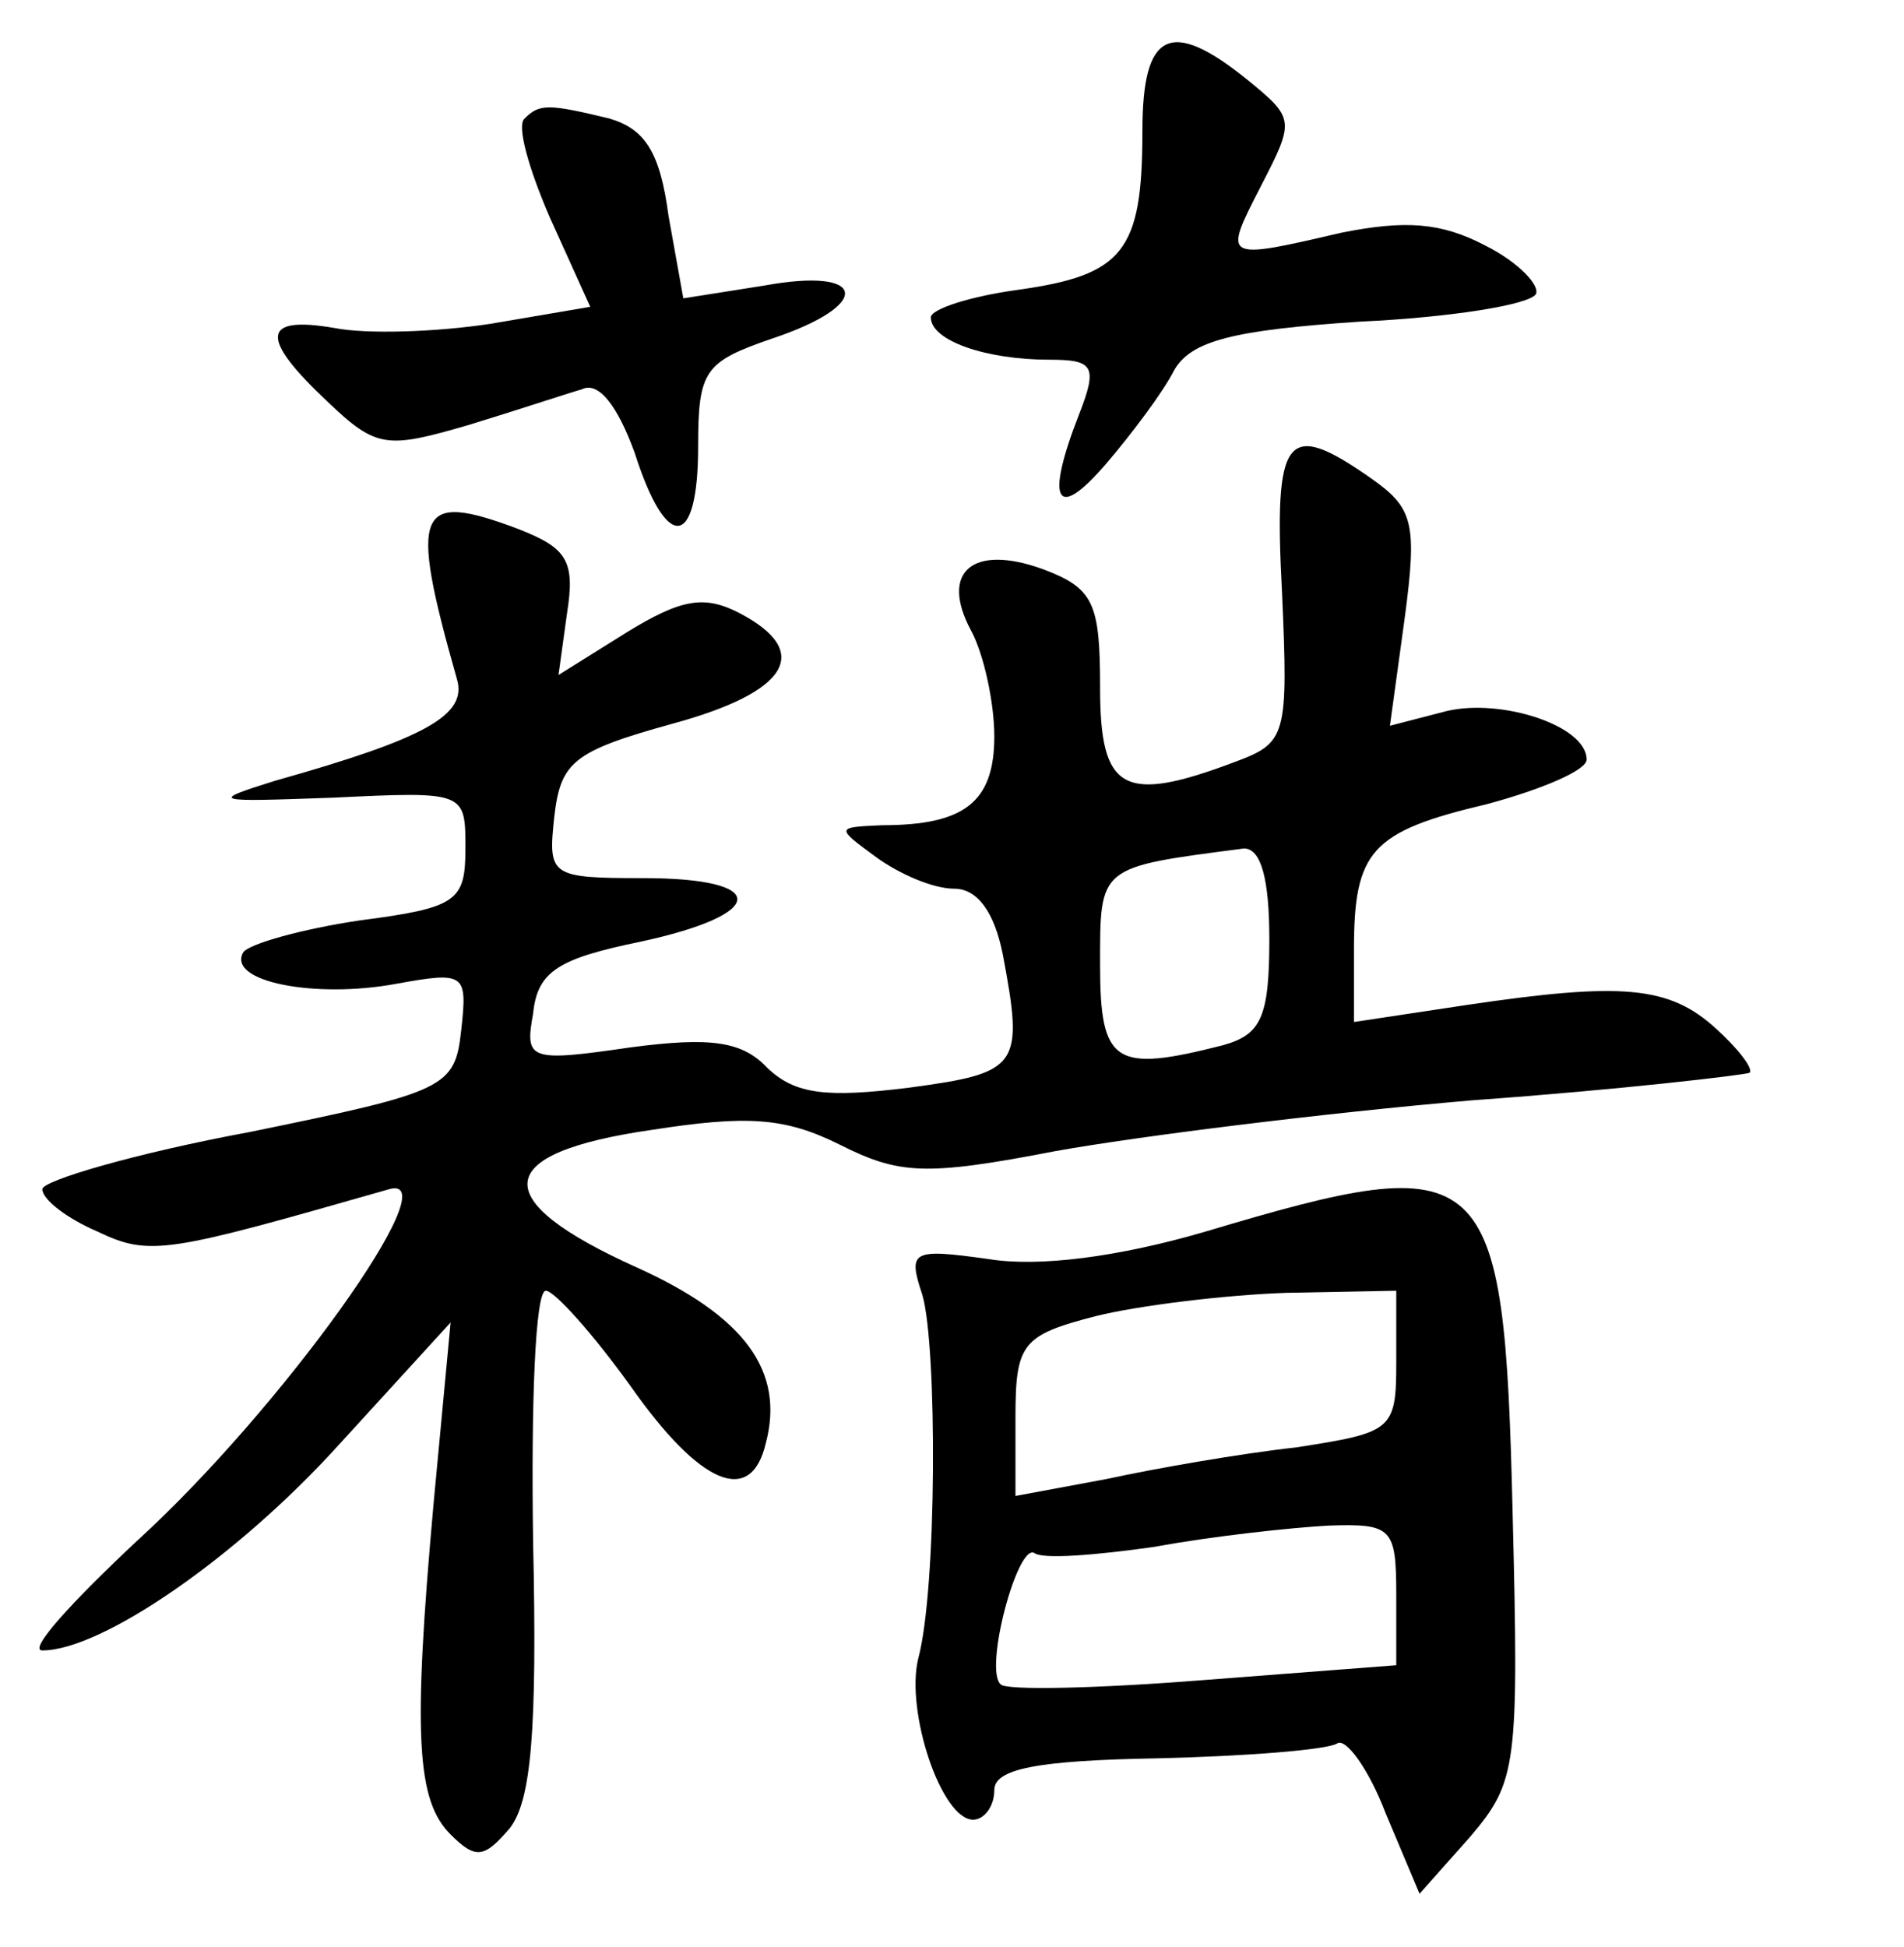 <?xml version="1.0" standalone="no"?>
<!DOCTYPE svg PUBLIC "-//W3C//DTD SVG 20010904//EN"
 "http://www.w3.org/TR/2001/REC-SVG-20010904/DTD/svg10.dtd">
<svg version="1.0" xmlns="http://www.w3.org/2000/svg"
 width="90pt" height="92pt" viewBox="0 0 90 92"
 preserveAspectRatio="xMidYMid meet">
<g transform="translate(0,92) scale(0.1,-0.1)"
fill="#000000" stroke="none">
<path d="M540 858 c0 -57 -9 -68 -59 -75 -22 -3 -41 -9 -41 -13 0 -11 26 -20
56 -20 21 0 23 -3 14 -26 -16 -41 -11 -51 13 -23 12 14 27 34 32 44 8 14 28
19 88 23 43 2 80 8 83 13 2 4 -8 15 -24 23 -21 11 -38 12 -68 6 -56 -13 -56
-13 -38 22 16 31 16 32 -6 50 -37 30 -50 23 -50 -24z"/>
<path d="M248 864 c-4 -3 2 -24 12 -47 l19 -42 -47 -8 c-26 -4 -59 -5 -74 -2
-35 6 -35 -5 -3 -35 23 -22 28 -22 66 -11 23 7 47 15 54 17 8 4 17 -8 25 -30
15 -47 30 -46 30 3 0 36 3 40 35 51 48 16 45 34 -4 25 l-38 -6 -7 39 c-4 30
-11 41 -28 46 -29 7 -33 7 -40 0z"/>
<path d="M606 640 c3 -68 2 -71 -22 -80 -53 -20 -64 -14 -64 35 0 40 -3 47
-27 56 -33 12 -49 -1 -34 -29 6 -11 11 -34 11 -50 0 -31 -14 -42 -53 -42 -22
-1 -22 -1 -3 -15 11 -8 27 -15 37 -15 11 0 19 -11 23 -31 10 -53 8 -56 -44
-63 -40 -5 -54 -3 -67 9 -12 13 -27 15 -65 10 -48 -7 -50 -6 -46 16 2 20 12
26 51 34 60 13 61 30 1 30 -44 0 -45 1 -42 29 3 26 9 31 56 44 55 15 66 34 32
52 -17 9 -28 7 -54 -9 l-32 -20 4 29 c4 25 0 31 -23 40 -48 18 -52 10 -29 -71
5 -17 -15 -28 -86 -48 -32 -10 -29 -10 27 -8 63 3 63 3 63 -24 0 -25 -4 -28
-50 -34 -27 -4 -52 -11 -55 -15 -8 -14 34 -22 72 -15 33 6 34 5 31 -22 -3 -27
-7 -29 -100 -48 -54 -10 -98 -23 -98 -27 0 -5 12 -14 26 -20 25 -12 33 -10
138 20 29 8 -51 -104 -119 -166 -31 -29 -52 -52 -45 -52 28 0 92 44 140 97
l53 58 -8 -85 c-10 -111 -8 -141 8 -157 12 -12 16 -11 28 3 10 13 13 45 11
135 -1 66 1 119 6 119 4 0 22 -20 40 -45 33 -47 57 -57 64 -27 9 34 -10 60
-61 83 -71 32 -69 54 7 65 45 7 63 6 89 -7 28 -14 40 -15 102 -3 39 7 127 18
197 24 70 5 129 12 131 13 2 2 -6 12 -16 21 -22 20 -44 22 -118 11 l-53 -8 0
34 c0 47 8 56 63 69 26 7 47 16 47 21 0 16 -40 29 -66 23 l-27 -7 7 51 c6 45
4 52 -16 66 -40 28 -46 21 -42 -54z m-6 -164 c0 -37 -4 -45 -22 -50 -51 -13
-58 -9 -58 38 0 47 -1 46 68 55 8 0 12 -14 12 -43z"/>
<path d="M570 338 c-41 -12 -79 -17 -103 -13 -36 5 -38 4 -31 -17 7 -24 7
-139 -2 -172 -6 -25 11 -76 26 -76 5 0 10 6 10 14 0 10 20 14 77 15 42 1 80 4
85 7 4 3 15 -12 23 -33 l16 -38 24 27 c22 26 23 33 20 153 -4 167 -11 173
-145 133z m90 -62 c0 -32 -2 -33 -47 -40 -27 -3 -67 -10 -90 -15 l-43 -8 0 37
c0 35 3 39 38 48 20 5 61 10 90 11 l52 1 0 -34z m0 -110 l0 -33 -91 -7 c-50
-4 -94 -5 -96 -2 -8 7 8 67 16 62 4 -3 29 -1 57 3 27 5 64 9 82 10 30 1 32 -1
32 -33z"/>
</g>
</svg>
